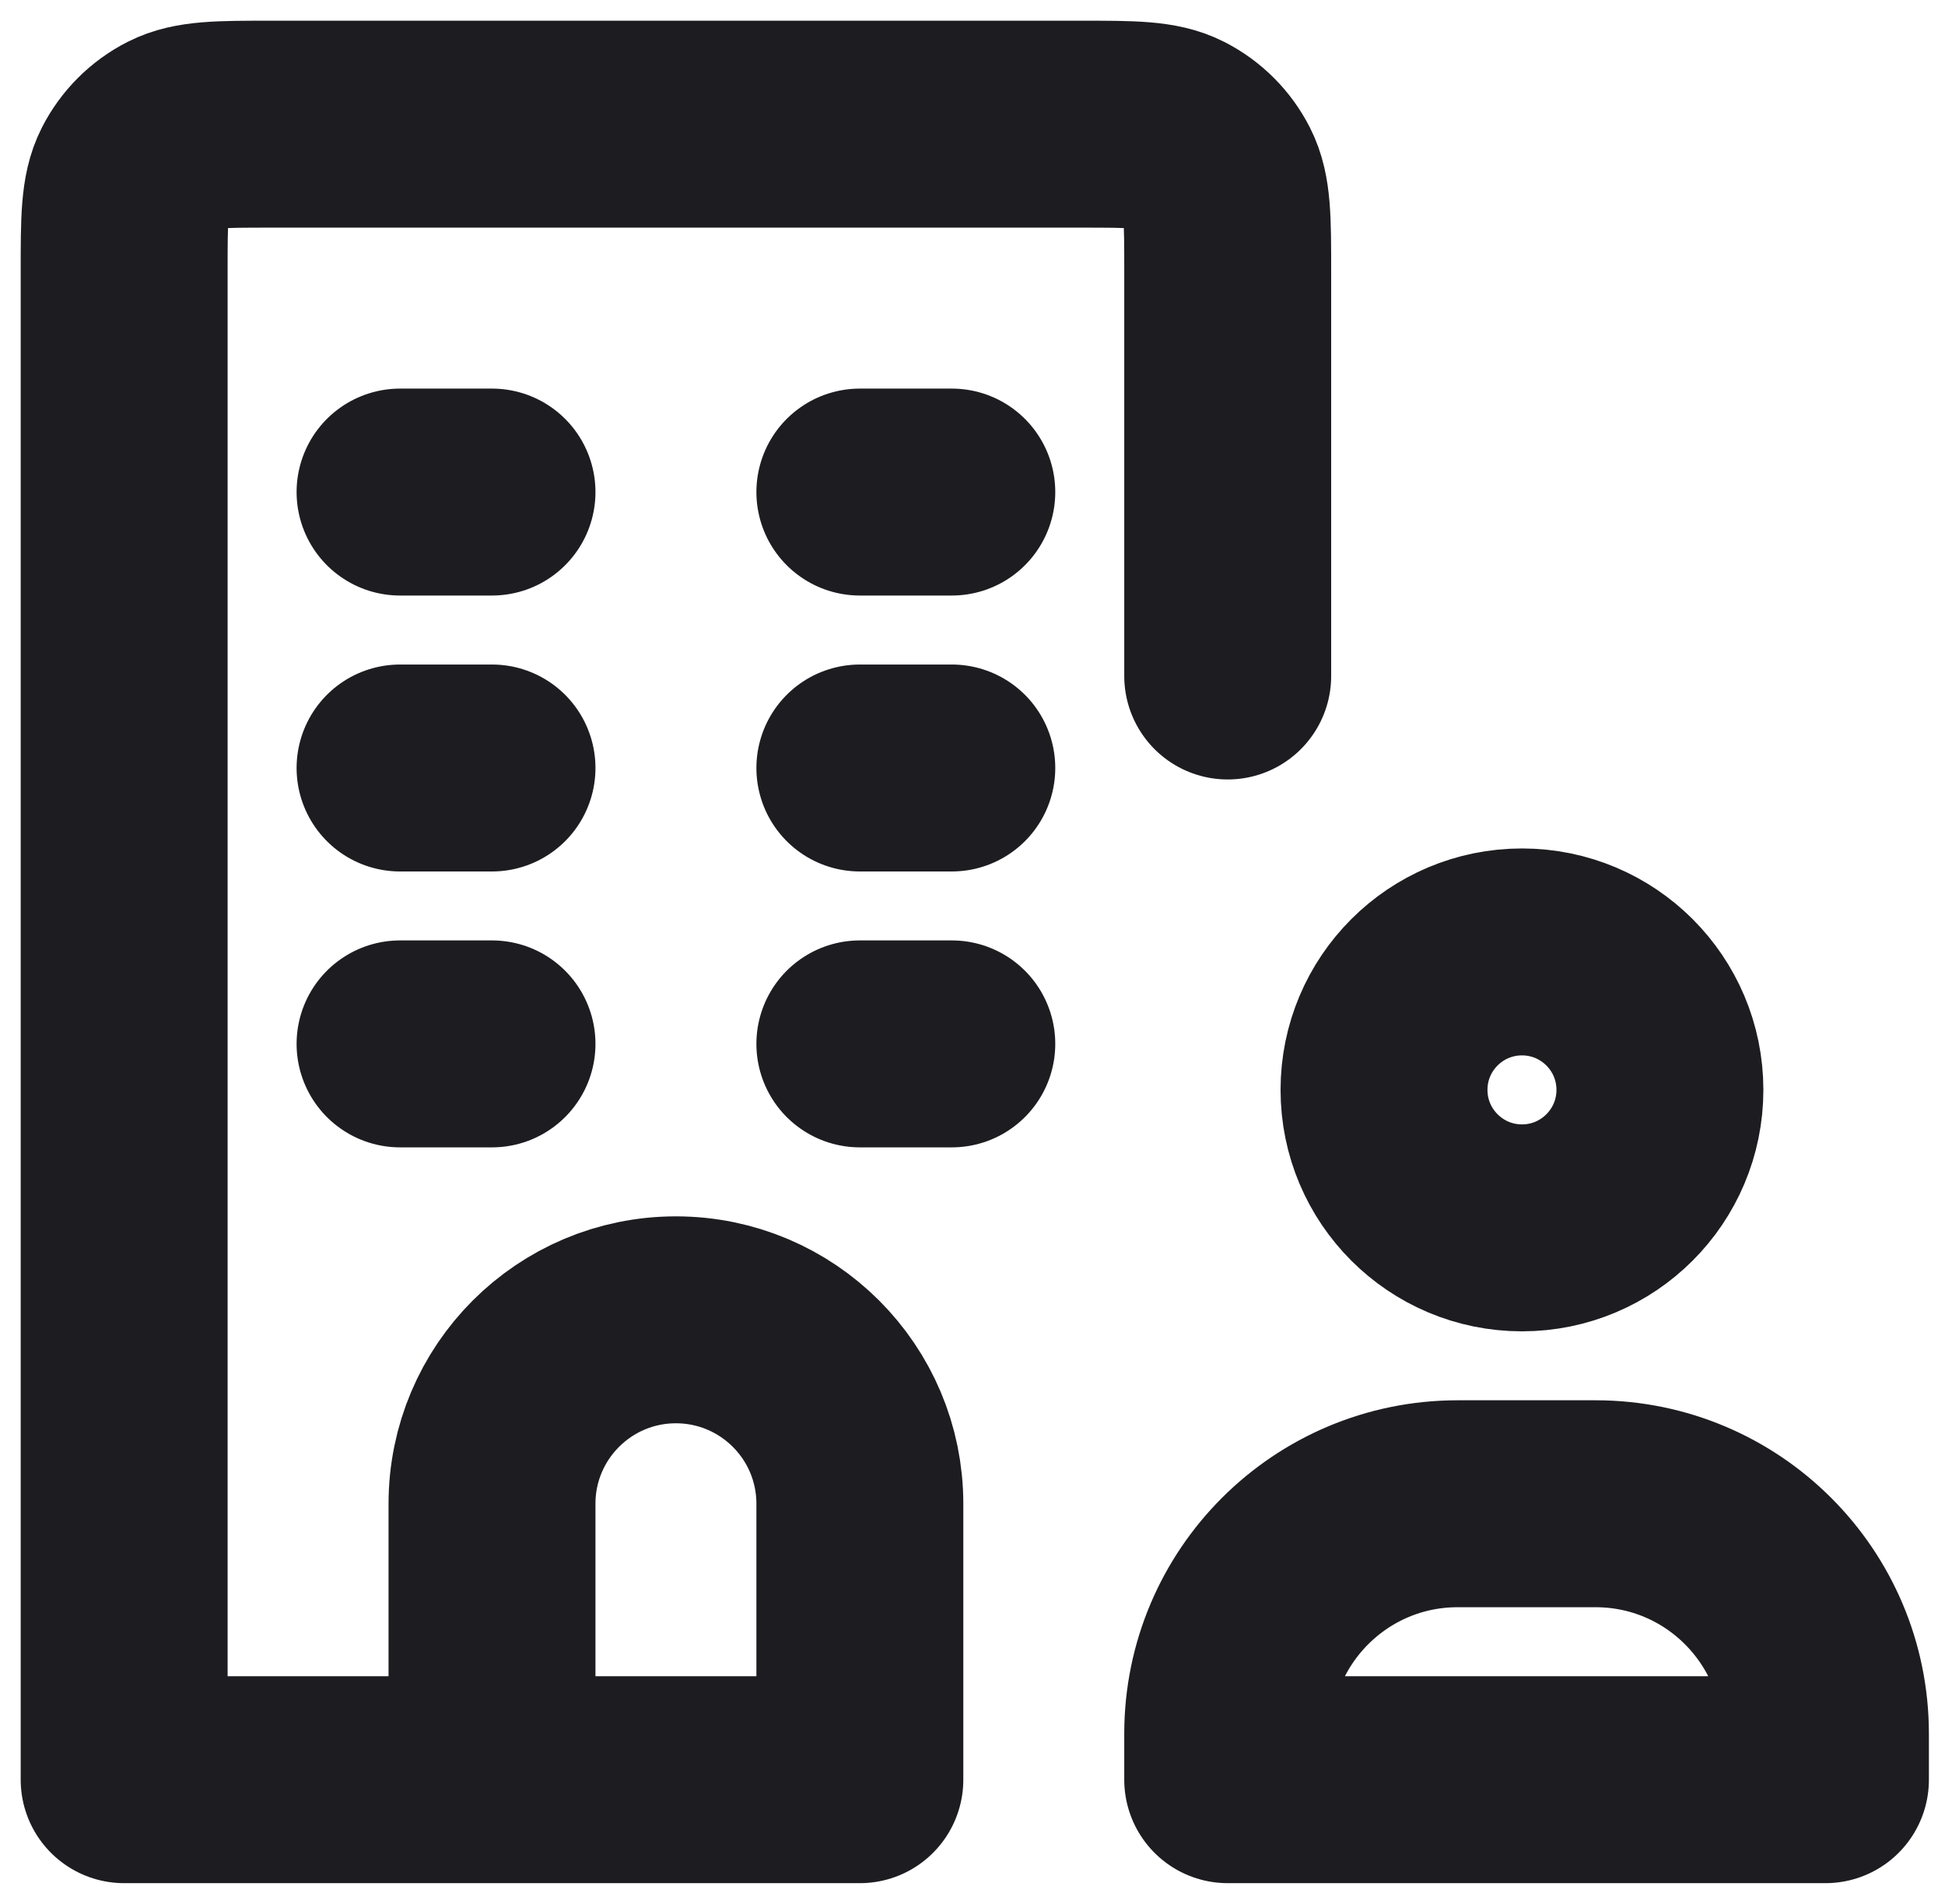 <svg width="47" height="46" viewBox="0 0 47 46" fill="none" xmlns="http://www.w3.org/2000/svg">
<path d="M9.667 11.889H11.889M9.667 18.556H11.889M20.778 18.556H23M20.778 25.222H23M9.667 25.222H11.889M20.778 11.889H23M11.889 43V36.333C11.889 33.879 13.879 31.889 16.333 31.889C18.788 31.889 20.778 33.879 20.778 36.333V43H11.889ZM11.889 43H3V6.556C3 5.311 3 4.689 3.242 4.213C3.455 3.795 3.795 3.455 4.213 3.242C4.689 3 5.311 3 6.556 3H26.111C27.356 3 27.978 3 28.453 3.242C28.872 3.455 29.211 3.795 29.424 4.213C29.667 4.689 29.667 5.311 29.667 6.556V16.333M40.111 26.333C40.111 28.174 38.619 29.667 36.778 29.667C34.937 29.667 33.444 28.174 33.444 26.333C33.444 24.492 34.937 23 36.778 23C38.619 23 40.111 24.492 40.111 26.333ZM44.111 43V41.889C44.111 38.821 41.624 36.333 38.556 36.333H35.222C32.154 36.333 29.667 38.821 29.667 41.889V43H44.111Z" stroke="#1D1D21" stroke-width="5" stroke-linecap="round" stroke-linejoin="round"/>
</svg>
